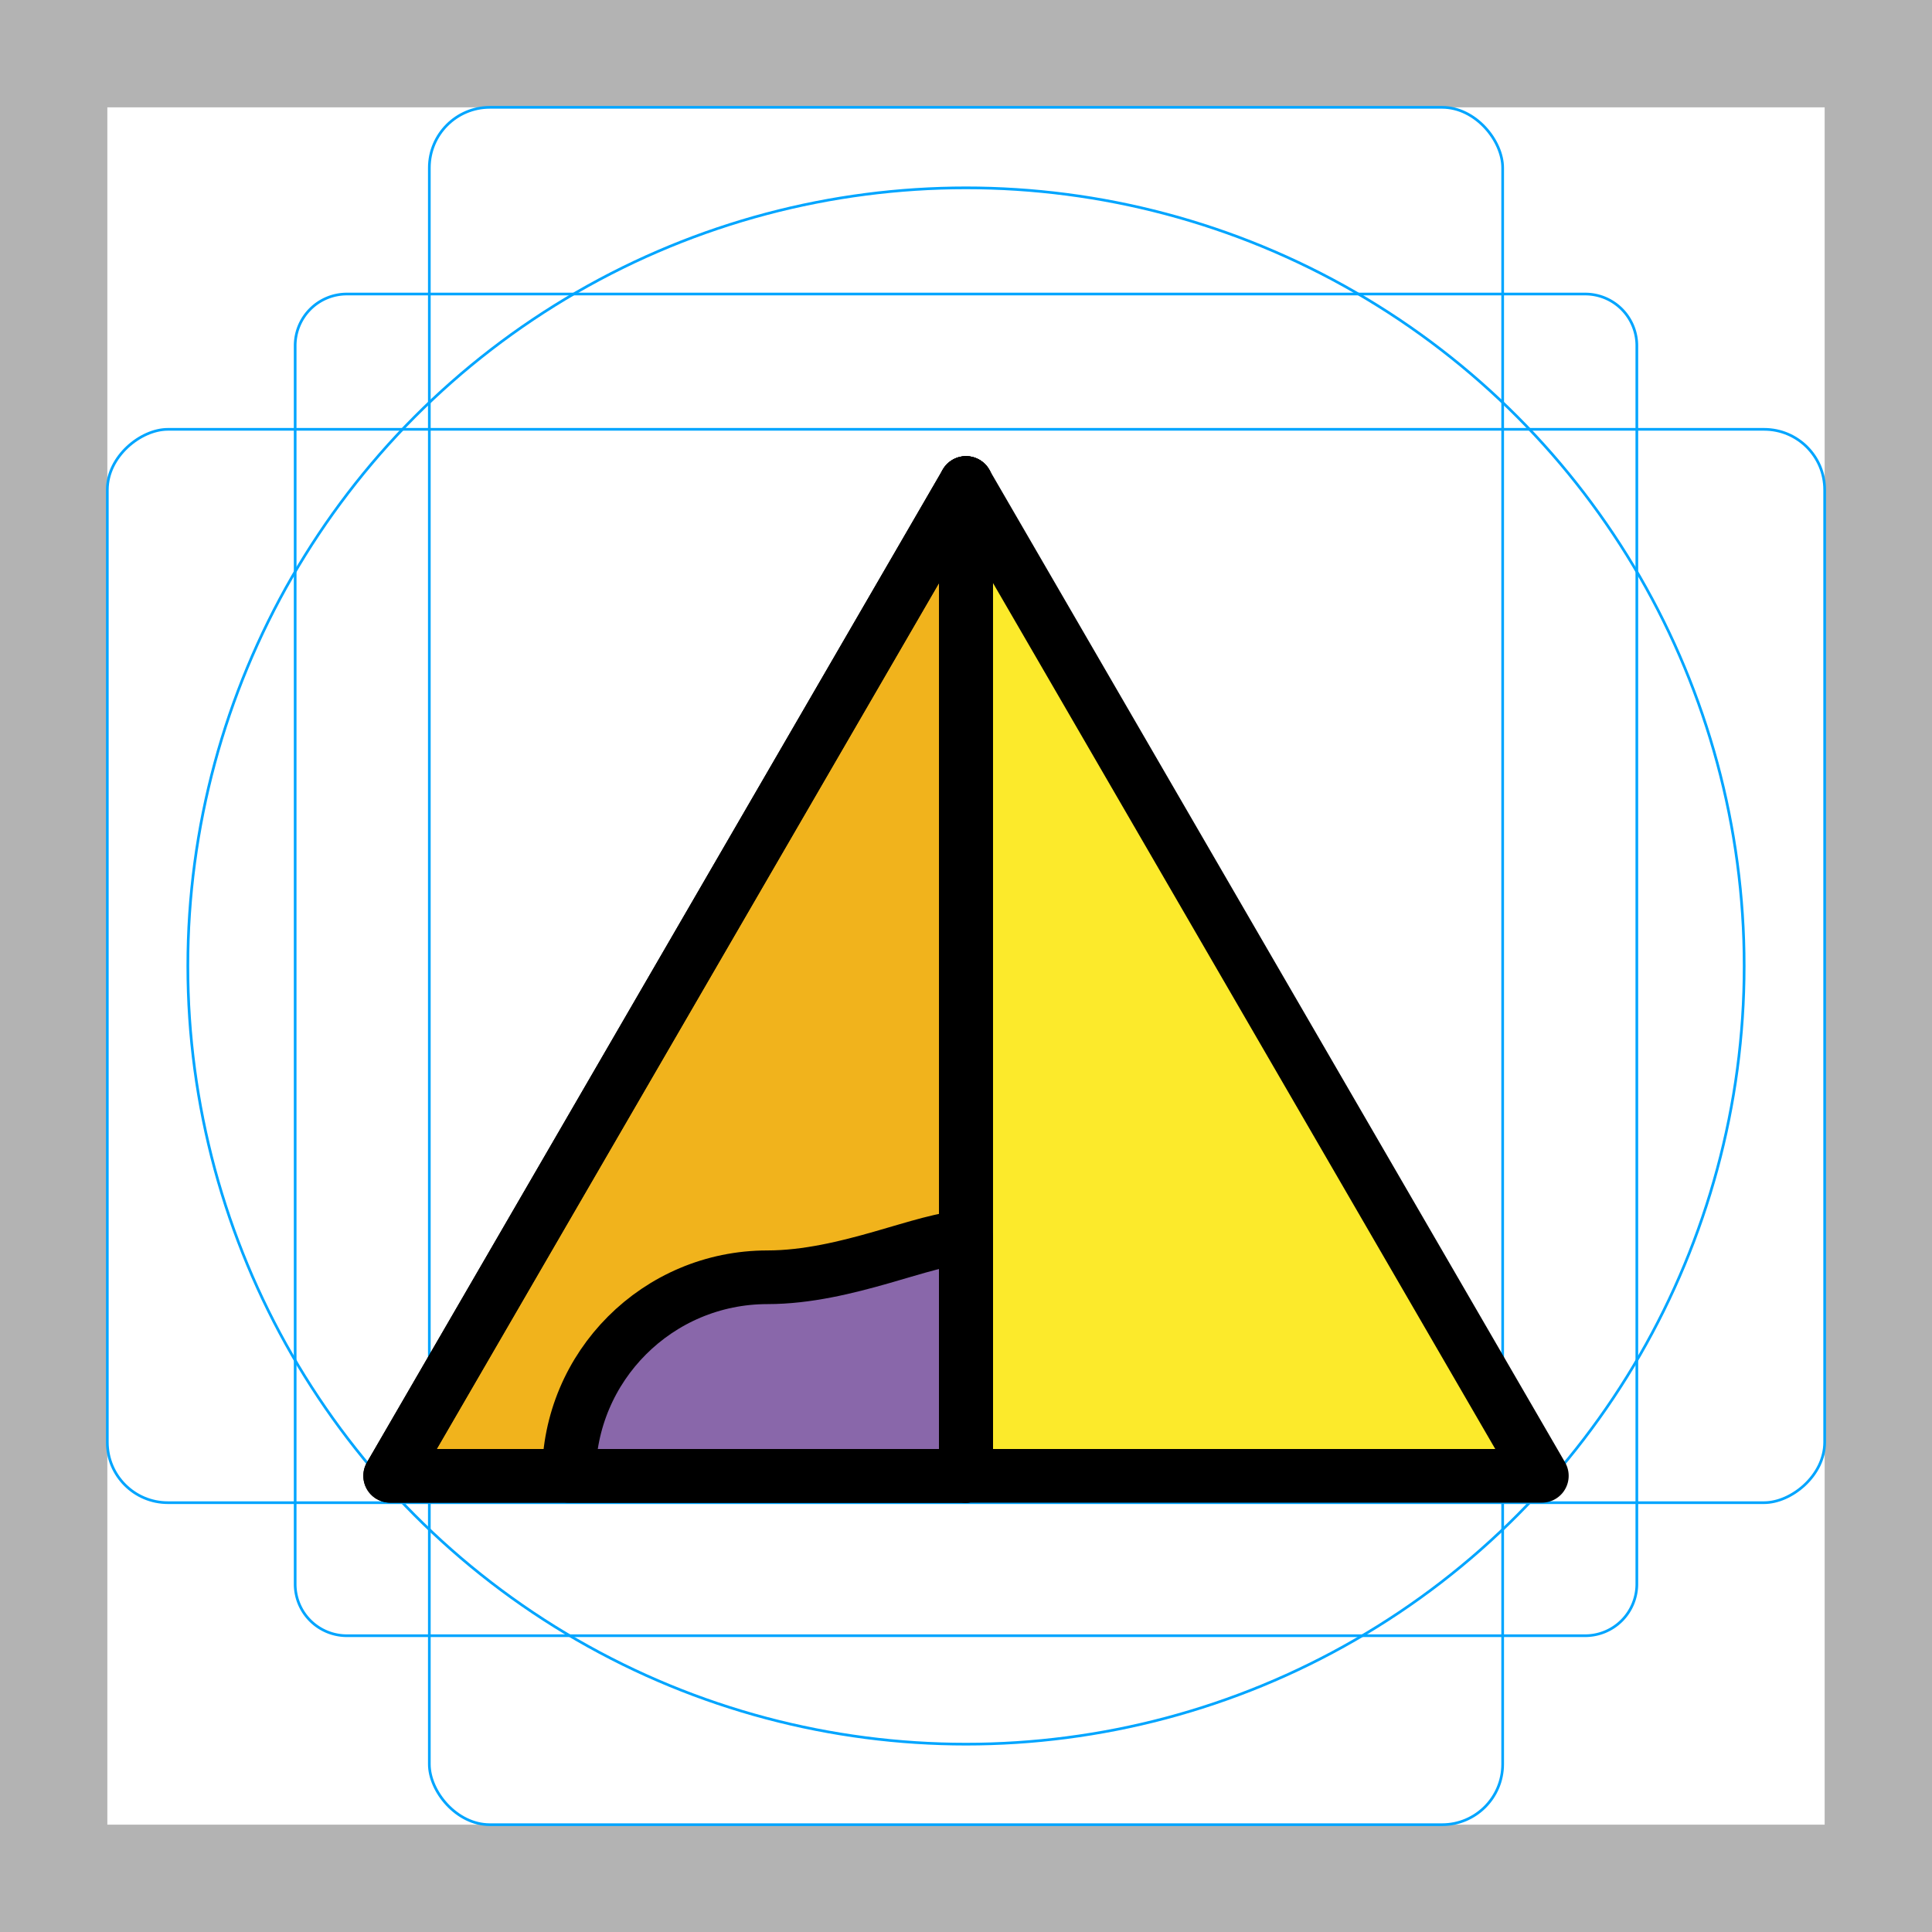 <svg id="emoji" viewBox="0 0 72 72" xmlns="http://www.w3.org/2000/svg">
  <g id="grid">
    <path fill="#b3b3b3" d="M68,4V68H4V4H68m4-4H0V72H72V0Z"/>
    <path fill="none" stroke="#00a5ff" stroke-miterlimit="10" stroke-width="0.1" d="M12.923,10.958H59.077A1.923,1.923,0,0,1,61,12.881V59.035a1.923,1.923,0,0,1-1.923,1.923H12.923A1.923,1.923,0,0,1,11,59.035V12.881A1.923,1.923,0,0,1,12.923,10.958Z"/>
    <rect x="16" y="4" rx="2.254" width="40" height="64" fill="none" stroke="#00a5ff" stroke-miterlimit="10" stroke-width="0.1"/>
    <rect x="16" y="4" rx="2.254" width="40" height="64" transform="translate(72) rotate(90)" fill="none" stroke="#00a5ff" stroke-miterlimit="10" stroke-width="0.1"/>
    <circle cx="36" cy="36" r="29" fill="none" stroke="#00a5ff" stroke-miterlimit="10" stroke-width="0.1"/>
  </g>
  <g id="color">
    <polygon fill="#FCEA2B" stroke="none" stroke-linecap="round" stroke-linejoin="round" stroke-miterlimit="10" stroke-width="2" points="36,18 14.54,55 57.46,55"/>
    <polygon fill="#F1B31C" stroke="none" stroke-linecap="round" stroke-linejoin="round" stroke-miterlimit="10" stroke-width="2" points="36,18 14.54,55 36,55"/>
    <path fill="#8967AA" stroke="none" stroke-linecap="round" stroke-linejoin="round" stroke-miterlimit="10" stroke-width="2" d="M36,46.12c-1.48,0-4.44,1.48-7.4,1.48c-4.087,0-7.4,3.313-7.4,7.4H36V46.12z"/>
  </g>
  <g id="hair"/>
  <g id="skin"/>
  <g id="skin-shadow"/>
  <g id="line">
    <polygon fill="none" stroke="#000000" stroke-linecap="round" stroke-linejoin="round" stroke-miterlimit="10" stroke-width="2" points="36,18 14.54,55 57.46,55"/>
    <polygon fill="none" stroke="#000000" stroke-linecap="round" stroke-linejoin="round" stroke-miterlimit="10" stroke-width="2" points="36,18 14.54,55 36,55"/>
    <line x1="36" x2="36" y1="55" y2="18" fill="none" stroke="#000000" stroke-linecap="round" stroke-linejoin="round" stroke-miterlimit="10" stroke-width="2"/>
    <path fill="none" stroke="#000000" stroke-linecap="round" stroke-linejoin="round" stroke-miterlimit="10" stroke-width="2" d="M36,46.12c-1.48,0-4.44,1.48-7.4,1.48c-4.087,0-7.4,3.313-7.4,7.4H36V46.12z"/>
    <line x1="36" x2="36" y1="55" y2="18" fill="none" stroke="#000000" stroke-linecap="round" stroke-linejoin="round" stroke-miterlimit="10" stroke-width="2"/>
  </g>
</svg>

